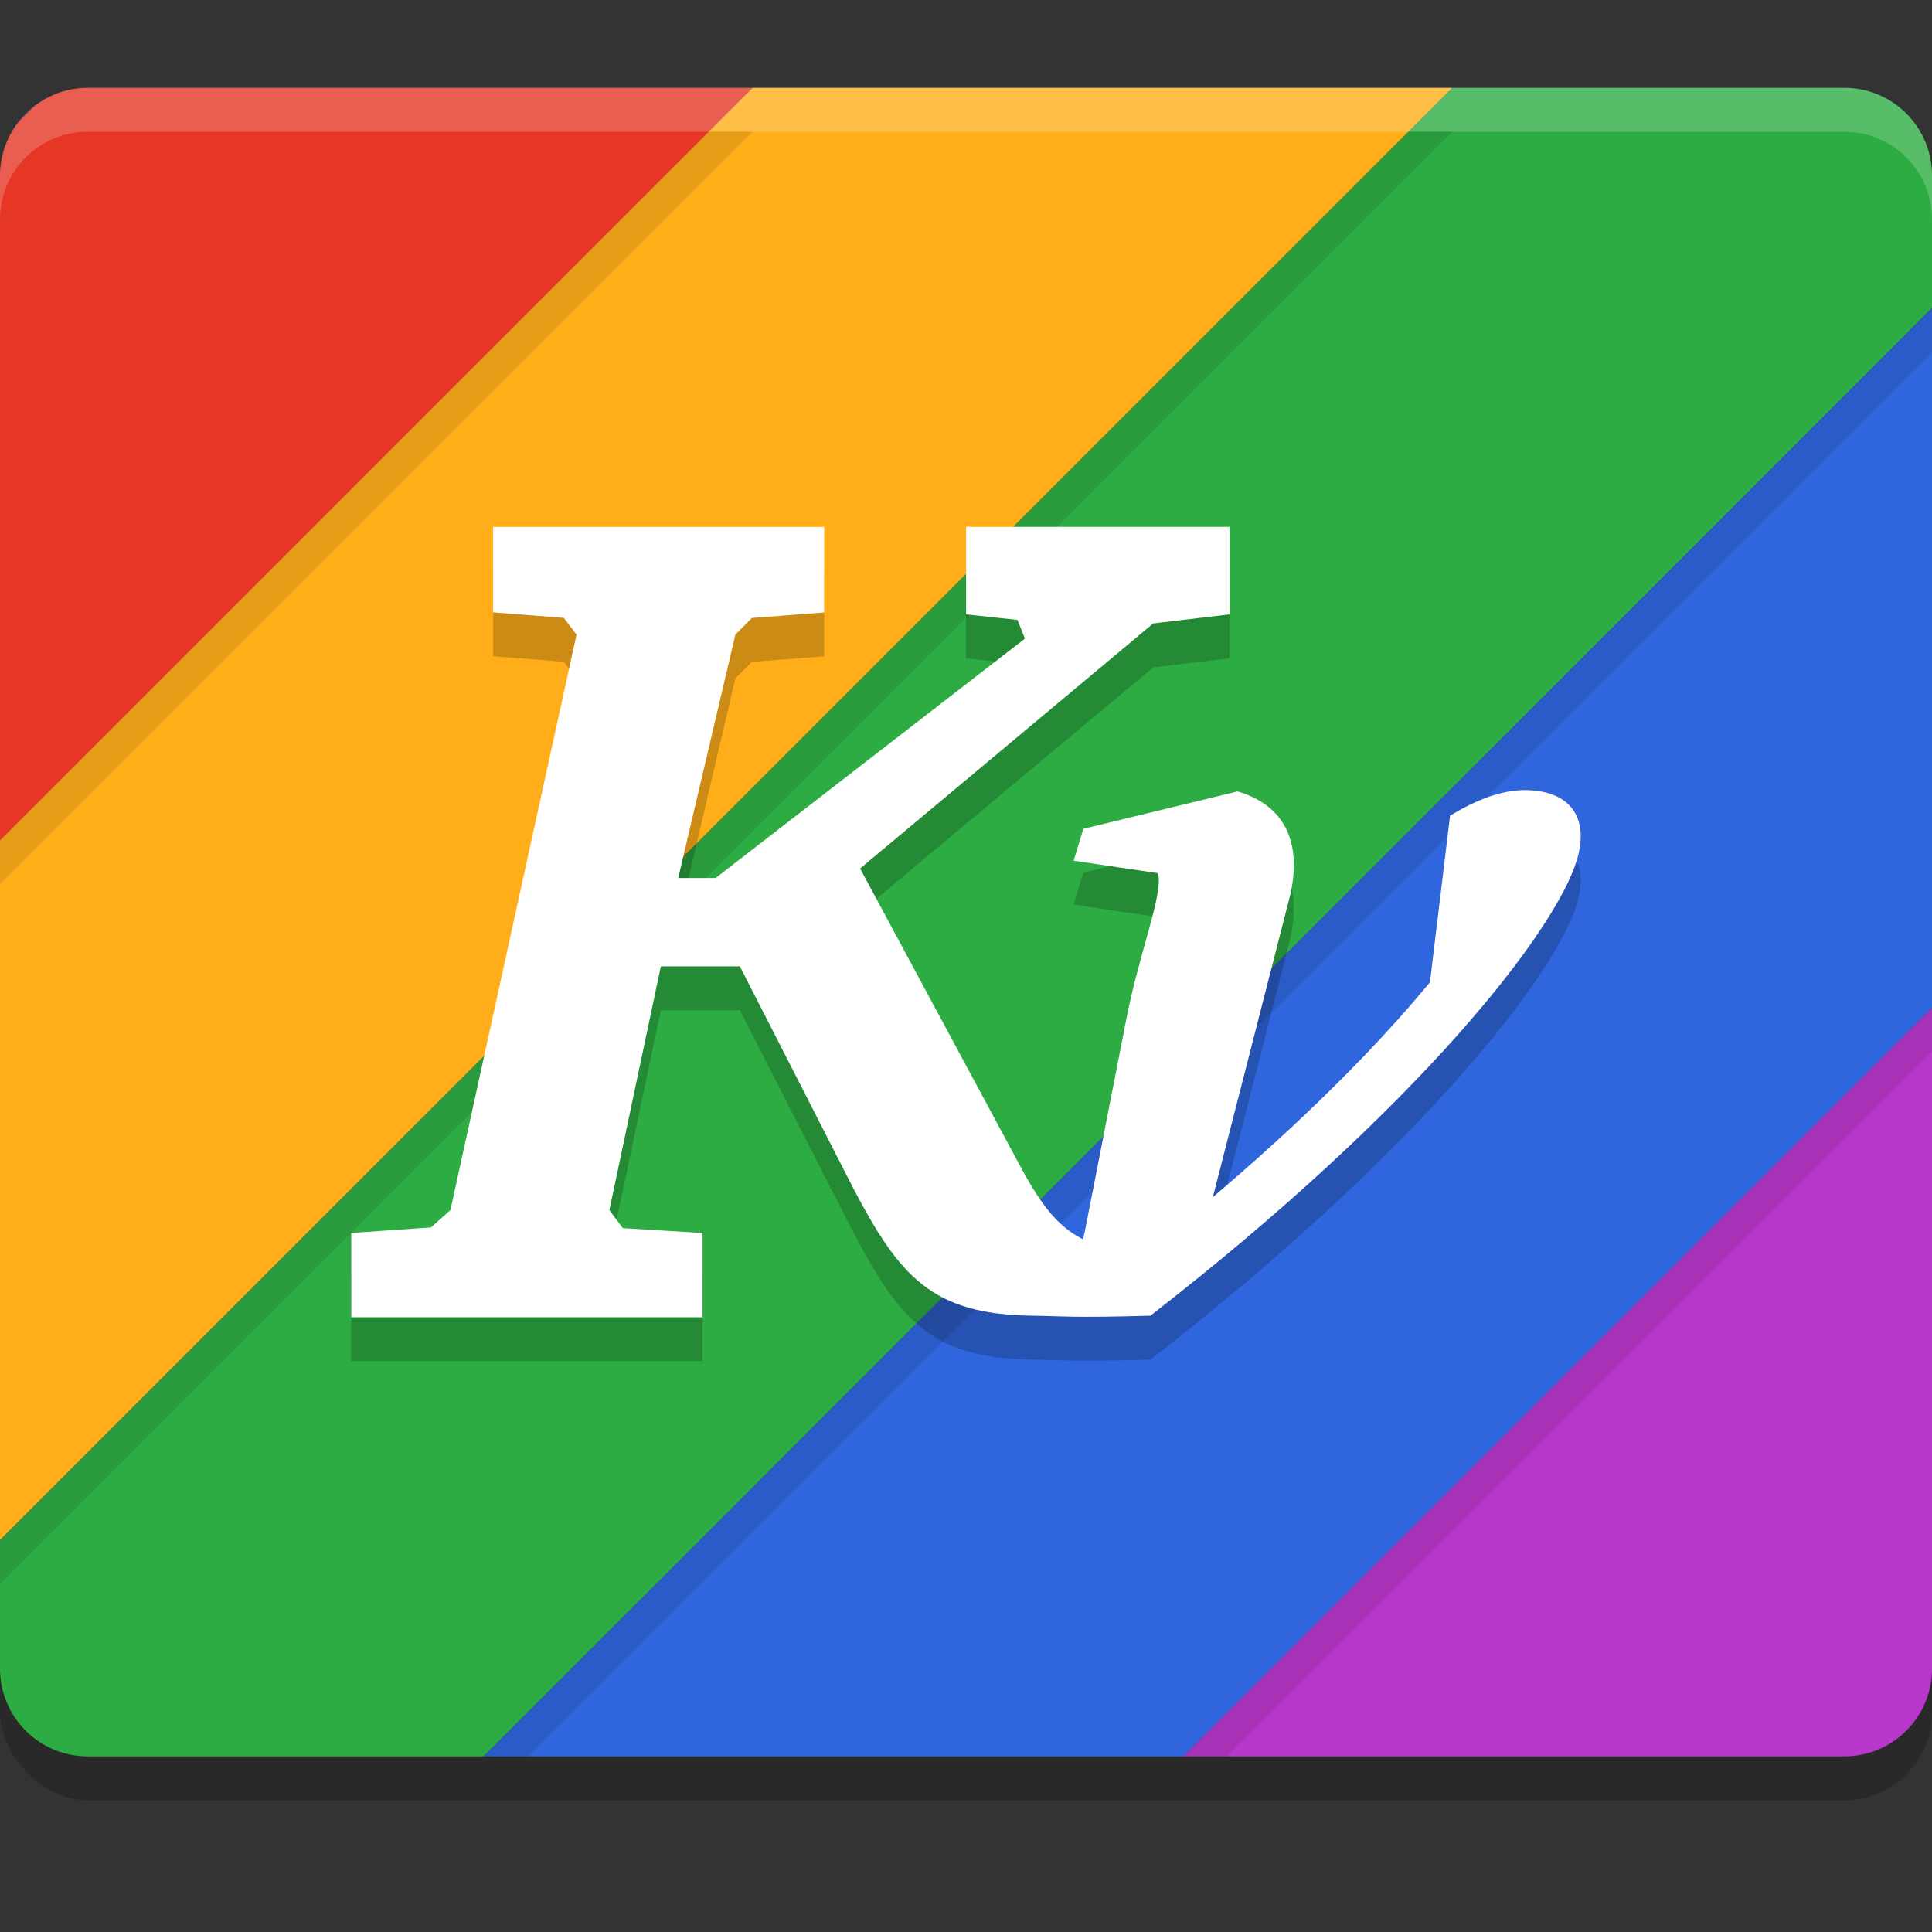 <svg xmlns="http://www.w3.org/2000/svg" width="22" height="22" version="1">
 <rect width="100%" height="100%" fill="#333333" stroke="none"/>
 <rect style="fill:#4f4f4f" width="21.5" height="18.568" x=".25" y="1.22" rx=".977" ry=".977"/>
 <rect style="opacity:0.2" width="22" height="19" x="0" y="1.5" rx="1" ry="1"/>
 <path style="fill:#e53626" d="M 1,1 C 0.768,1 0.557,1.081 0.388,1.213 L 0.213,1.388 C 0.081,1.557 0,1.768 0,2 V 9.569 L 8.57,1 Z"/>
 <path style="fill:#ffae1a" d="M 8.57,1 0,9.569 v 7.969 L 16.539,1 Z"/>
 <path style="fill:#2dac43" d="M 16.539,1 0,17.538 V 19 c 0,0.554 0.446,1 1,1 H 5.507 L 22,3.508 V 2 C 22,1.446 21.554,1 21,1 Z"/>
 <path style="fill:#2f66dd" d="M 22,3.508 5.507,20 h 7.969 L 22,11.477 Z"/>
 <path style="fill:#b937cc" d="M 22,11.477 13.476,20 H 21 c 0.554,0 1,-0.446 1,-1 z"/>
 <path style="opacity:0.2;fill:#ffffff" d="M 1,1 C 0.446,1 0,1.446 0,2 v 0.5 c 0,-0.554 0.446,-1 1,-1 h 20 c 0.554,0 1,0.446 1,1 V 2 C 22,1.446 21.554,1 21,1 Z"/>
 <path style="opacity:0.1" d="M 8.07,1.5 0,9.569 v 0.5 L 8.57,1.5 Z M 16.039,1.5 0,17.538 v 0.5 L 16.539,1.5 Z M 22,3.508 5.507,20 h 0.5 L 22,4.008 Z M 22,11.477 13.476,20 h 0.5 L 22,11.977 Z"/>
 <path style="opacity:0.2" d="M 5.615,6.5 5.615,7.473 6.42,7.536 6.565,7.726 5.129,14.279 4.908,14.477 4,14.54 v 0.96 L 8,15.5 8,14.54 7.092,14.485 6.939,14.28 7.525,11.504 h 0.9 l 1.291,2.526 c 0.528,1.007 0.898,1.439 2.039,1.452 0.328,0.004 0.46,0.026 1.345,0 3.052,-2.368 4.61,-4.372 4.856,-5.188 0.149,-0.494 -0.088,-0.797 -0.595,-0.797 -0.247,0 -0.531,0.097 -0.849,0.292 l -0.229,1.896 c -0.625,0.758 -1.457,1.585 -2.472,2.447 l 0.886,-3.46 C 14.836,10.006 14.559,9.65 14.093,9.512 l -1.757,0.426 -0.11,0.363 0.96,0.142 c 0.067,0.23 -0.223,0.929 -0.368,1.7 l -0.467,2.391 c -0.007,0.025 -0.012,0.052 -0.017,0.079 -0.303,-0.151 -0.494,-0.421 -0.714,-0.829 l -1.826,-3.394 3.338,-2.791 0.869,-0.103 -1.4e-4,-0.997 -3,2.75e-5 1.5e-4,0.997 0.585,0.063 0.085,0.213 -3.522,2.726 H 7.723 L 8.374,7.726 8.561,7.537 9.385,7.474 9.385,6.5 Z"/>
 <path style="fill:#ffffff" d="M 5.615,6 5.615,6.973 6.42,7.036 6.565,7.226 5.129,13.779 4.908,13.977 4,14.04 v 0.96 L 8,15 8,14.04 7.092,13.985 6.939,13.78 7.525,11.004 h 0.9 l 1.291,2.526 c 0.528,1.007 0.898,1.439 2.039,1.452 0.328,0.004 0.46,0.026 1.345,0 3.052,-2.368 4.61,-4.372 4.856,-5.188 0.149,-0.494 -0.088,-0.797 -0.595,-0.797 -0.247,0 -0.531,0.097 -0.849,0.292 l -0.229,1.896 c -0.625,0.758 -1.457,1.585 -2.472,2.447 l 0.886,-3.46 C 14.836,9.506 14.559,9.15 14.093,9.012 l -1.757,0.426 -0.11,0.363 0.96,0.142 c 0.067,0.23 -0.223,0.929 -0.368,1.7 l -0.467,2.391 c -0.007,0.025 -0.012,0.052 -0.017,0.079 -0.303,-0.151 -0.494,-0.421 -0.714,-0.829 l -1.826,-3.394 3.338,-2.791 0.869,-0.103 -1.4e-4,-0.997 -3,2.75e-5 1.5e-4,0.997 0.585,0.063 0.085,0.213 -3.522,2.726 H 7.723 L 8.374,7.226 8.561,7.037 9.385,6.974 9.385,6 Z"/>
</svg>
